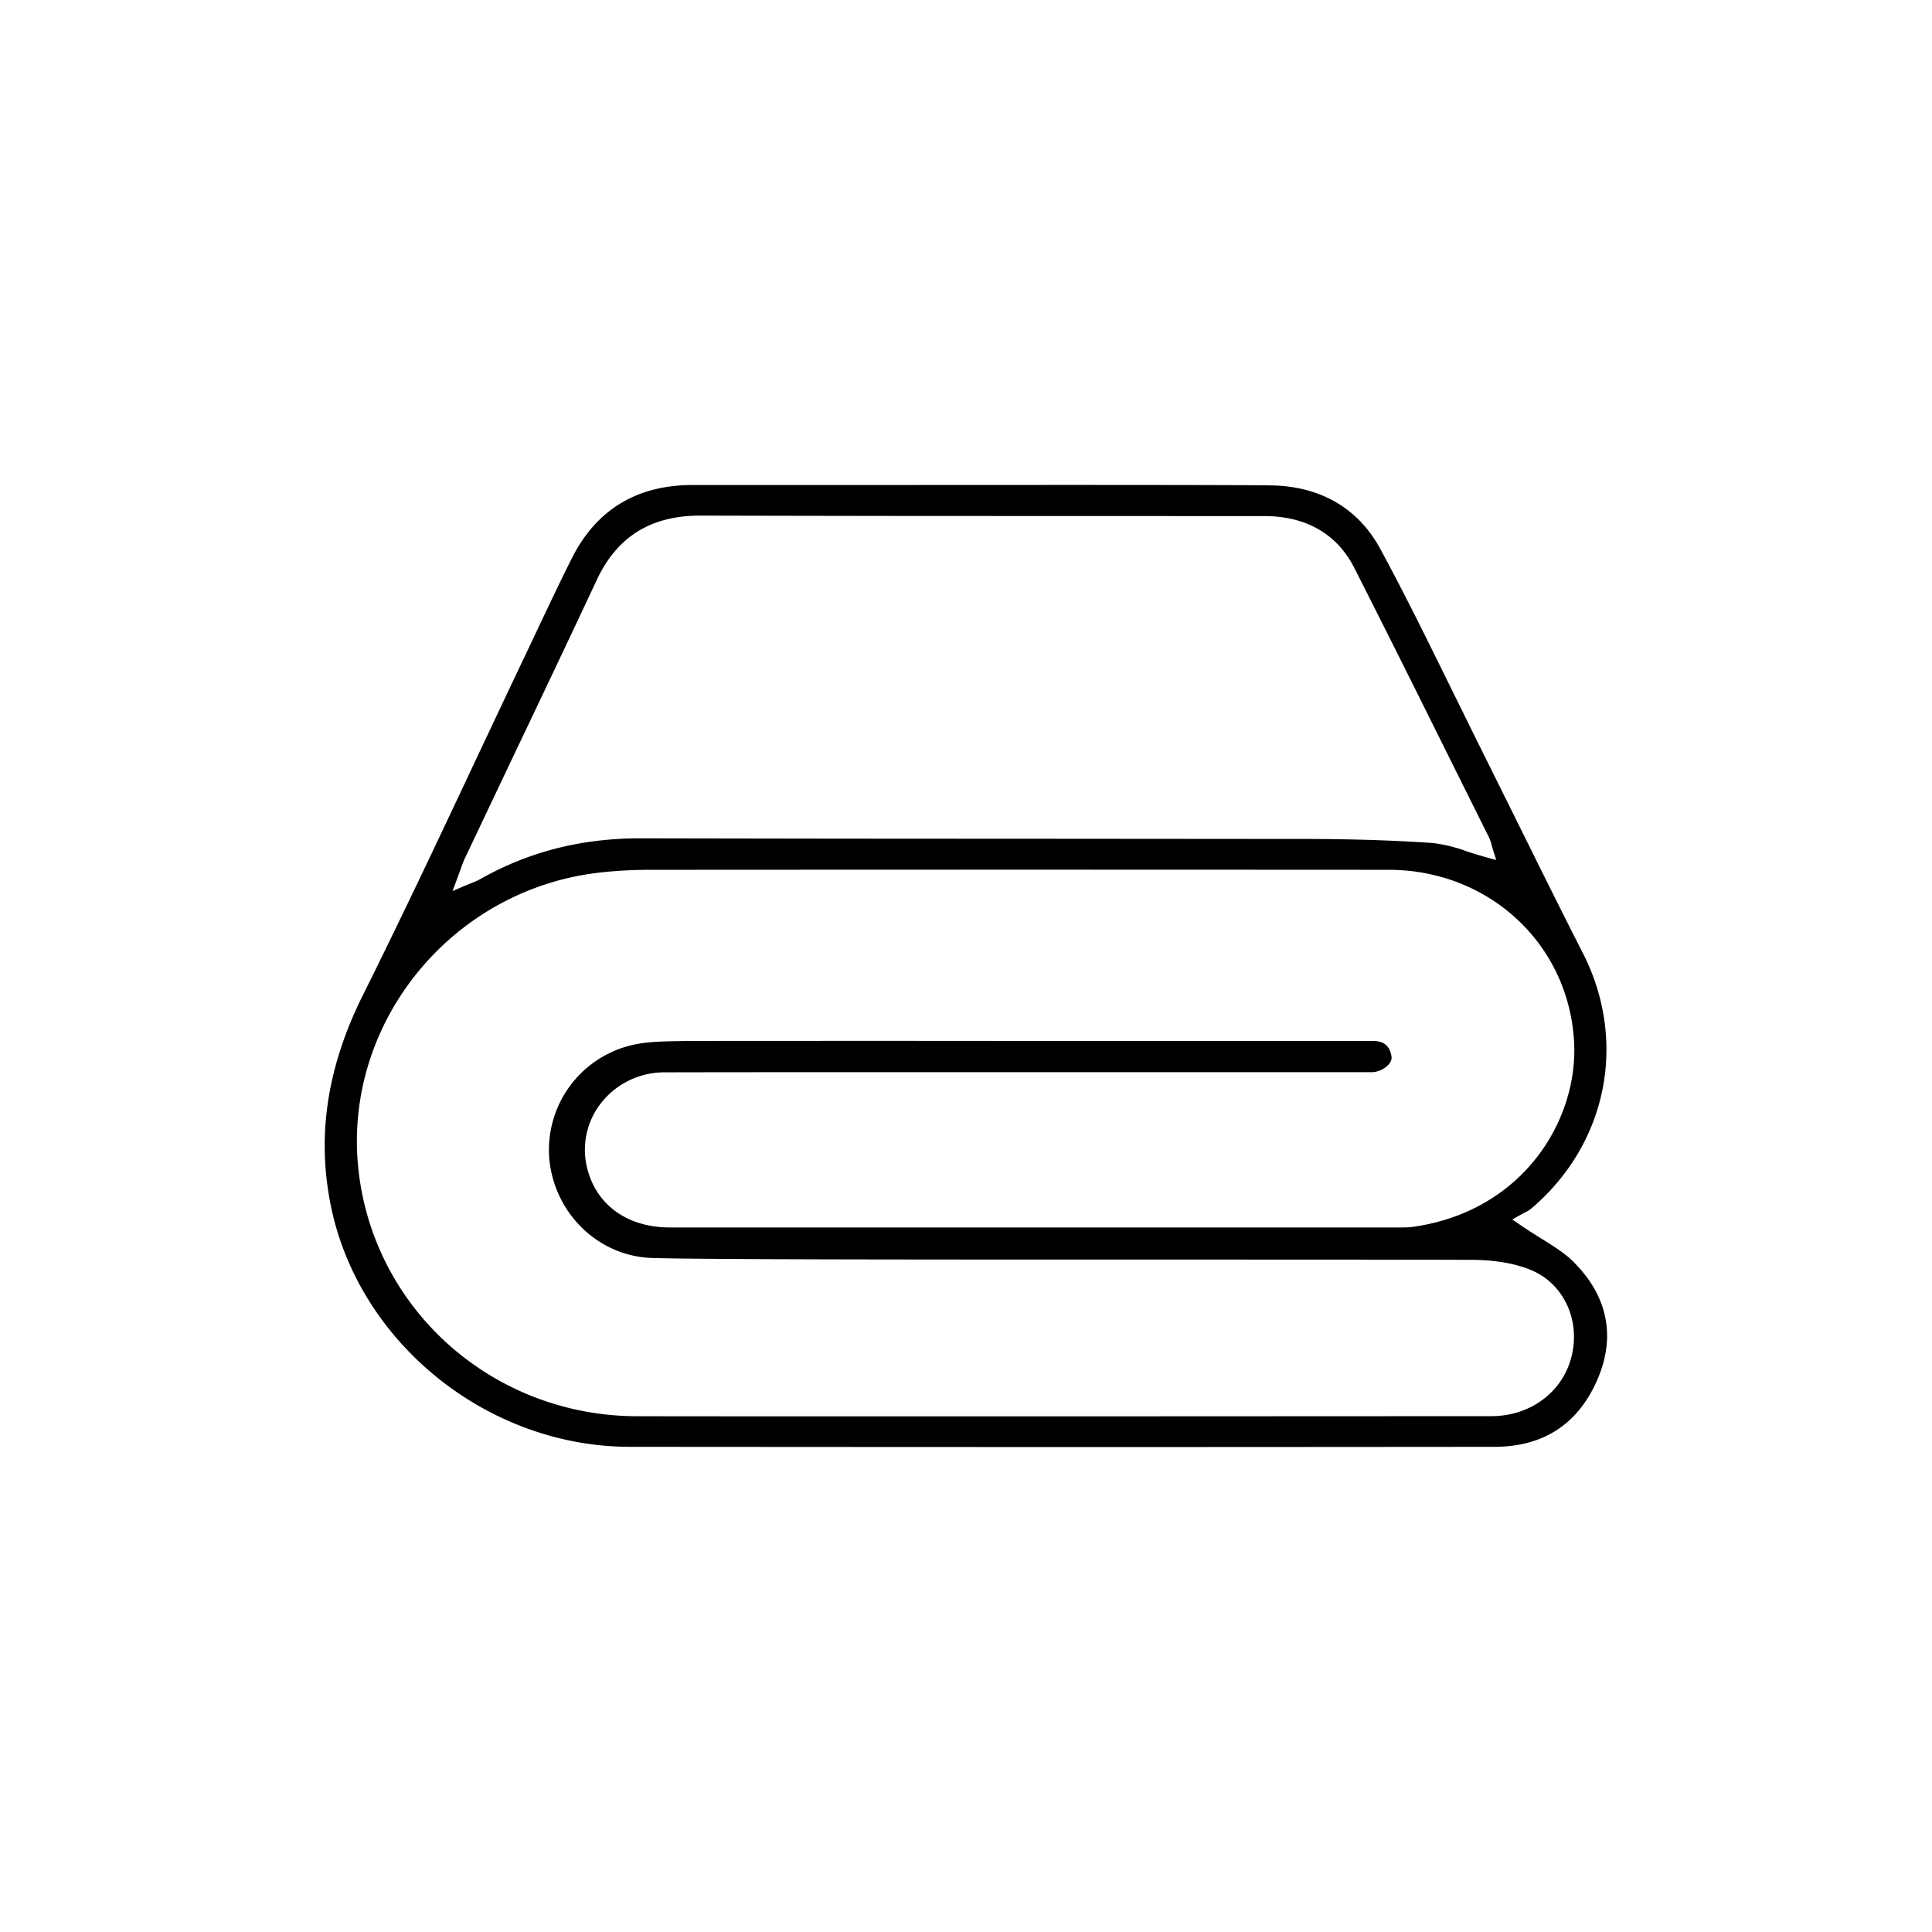 <svg xmlns="http://www.w3.org/2000/svg" width="24" height="24" viewBox="0 0 24 24">
    <path fill="#000" fill-rule="nonzero" d="M19.558 15.686c-.112-.114-.254-.203-.419-.305-.082-.052-.169-.106-.259-.168l-.093-.064.098-.056a.85.85 0 0 1 .05-.027c.032-.016.062-.032.085-.051.943-.8 1.202-2.072.646-3.169-.3-.589-.592-1.18-.886-1.773l-.48-.967-.314-.637c-.269-.546-.546-1.11-.841-1.653-.272-.5-.737-.773-1.344-.786-.203-.004-1.31-.006-2.72-.006l-2.513.001H8.6c-.693.001-1.198.31-1.501.919-.145.29-.283.582-.422.875l-.124.262c-.206.433-.41.866-.615 1.3-.462.983-.94 1.998-1.433 2.987-.443.891-.572 1.747-.394 2.616.35 1.702 1.946 2.987 3.713 2.989 4.556.003 6.182.004 10.738 0 .608 0 1.04-.28 1.28-.832.231-.53.133-1.033-.285-1.455zM5.68 10.912a4.67 4.67 0 0 0 .037-.1c.02-.058.036-.103.056-.146l.56-1.18c.362-.76.724-1.52 1.08-2.281.252-.538.672-.8 1.284-.8h.005c2.101.005 3.023.005 4.263.005l2.741.001c.518 0 .903.222 1.116.641.42.826.832 1.655 1.244 2.485l.431.866a.493.493 0 0 1 .03.084l.02.071.04.125-.13-.035a5.523 5.523 0 0 1-.235-.072 1.868 1.868 0 0 0-.428-.104c-.465-.032-.976-.049-1.562-.05l-3.767-.003c-1.267 0-2.436-.001-4.504-.005h-.01c-.734 0-1.386.167-1.994.511a.707.707 0 0 1-.093.042l-.086.035-.156.067.058-.157zm13.84 5.947c-.112.437-.511.732-.992.733l-4.343.002h-5.12l-1.144-.001c-1.795 0-3.286-1.324-3.47-3.079-.187-1.793 1.137-3.439 2.952-3.669.211-.026.44-.04.682-.04h.22c3.854-.002 4.99-.002 8.946 0 1.247.002 2.237.922 2.303 2.14.052.964-.628 2.096-1.992 2.294-.064.01-.128.009-.19.009H8.32c-.498 0-.875-.251-1.008-.673a.941.941 0 0 1 .145-.86.998.998 0 0 1 .804-.394c.979-.003 3.839-.002 6.362-.002h2.428a.302.302 0 0 0 .203-.1c.018-.023.038-.057.032-.094-.02-.13-.093-.193-.225-.193-4.786 0-5.359-.002-6.363-.002l-2.104.001h-.055c-.23.006-.468 0-.686.051a1.337 1.337 0 0 0-1.028 1.428c.069.674.618 1.198 1.277 1.217.647.02 3.481.02 6.222.02 1.405 0 2.81 0 3.946.003.309.001.567.047.768.135.395.175.598.627.482 1.074z"/>
</svg>
